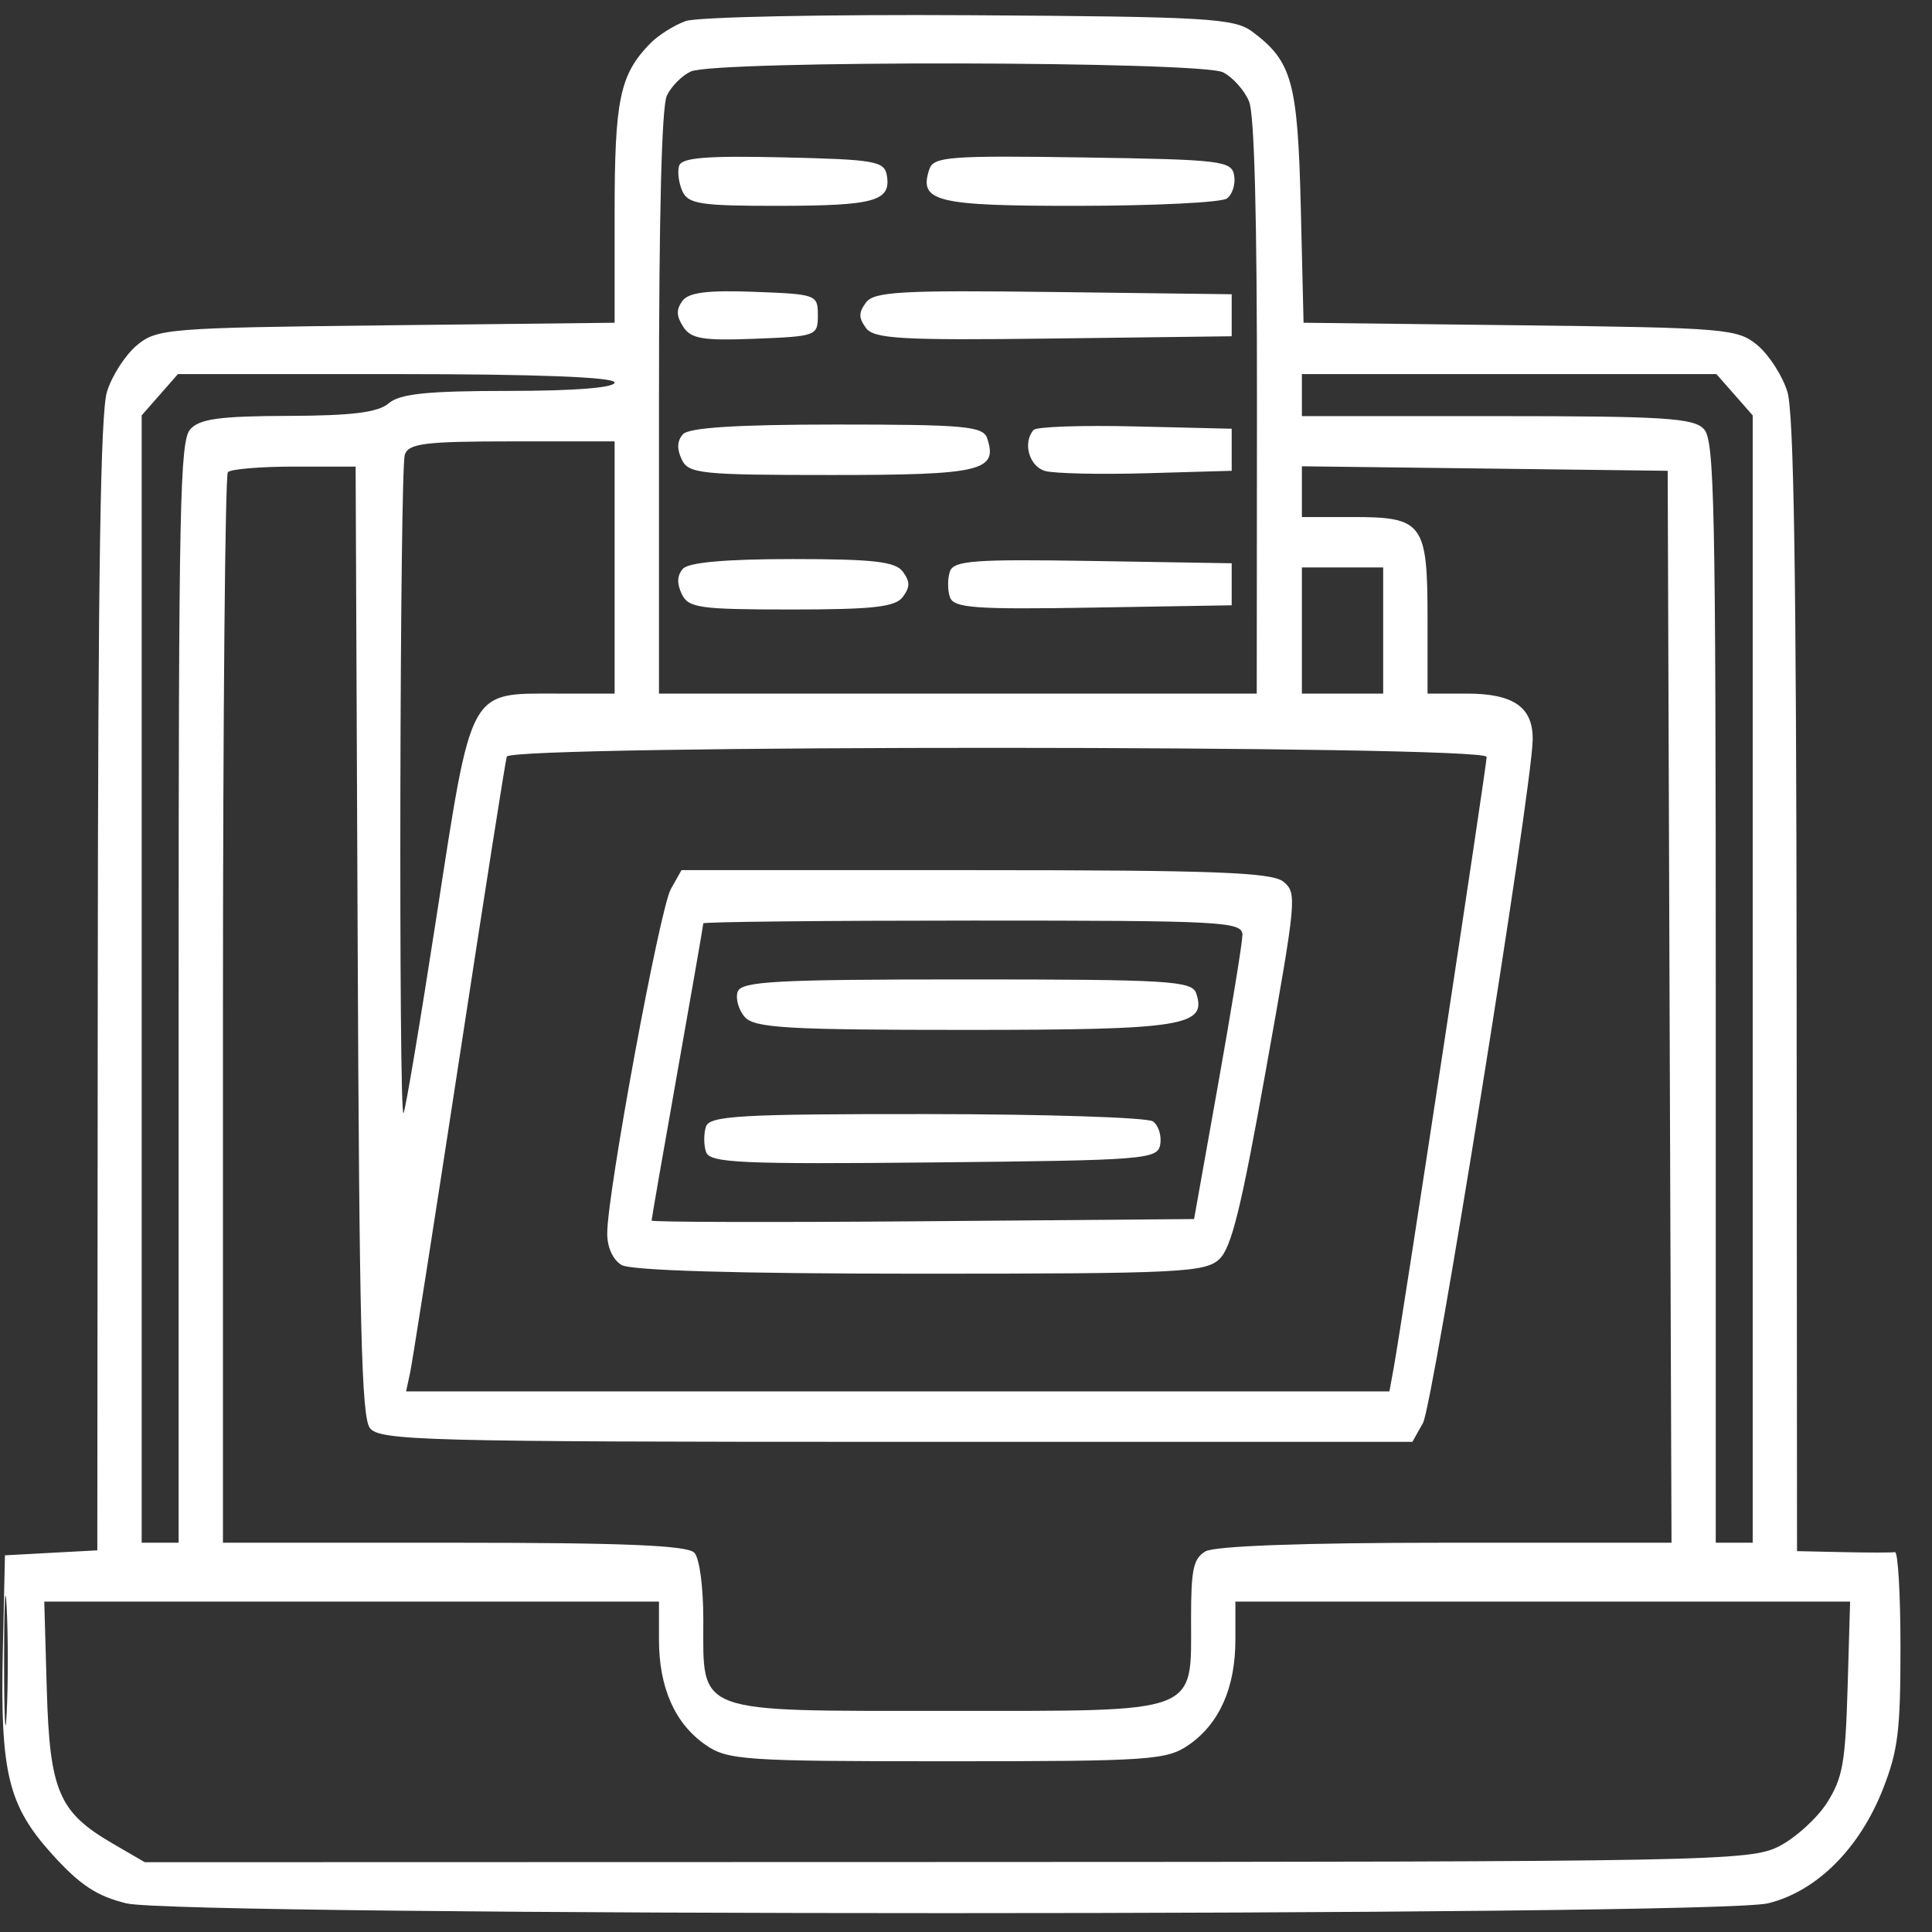 <svg width="57" height="57" viewBox="0 0 57 57" fill="none" xmlns="http://www.w3.org/2000/svg">
<rect x="0" y="0" width="57" height="57" fill="#333333" stroke="none"/>
<path fill-rule="evenodd" clip-rule="evenodd" d="M20.236 0.62C19.893 0.74 19.417 1.04 19.178 1.287C18.286 2.204 18.133 2.938 18.133 6.299V9.522L11.39 9.598C4.942 9.67 4.62 9.696 4.032 10.192C3.693 10.478 3.299 11.092 3.156 11.557C2.965 12.177 2.893 16.825 2.884 29.07L2.871 45.74L1.509 45.813L0.146 45.887L0.084 48.683C0.004 52.316 0.237 53.272 1.558 54.728C2.366 55.618 2.86 55.942 3.729 56.155C5.311 56.54 50.579 56.54 52.16 56.154C53.597 55.804 54.87 54.534 55.56 52.763C55.999 51.639 56.07 51.054 56.07 48.609C56.07 47.044 55.997 45.776 55.907 45.793C55.817 45.809 55.13 45.809 54.381 45.793L53.018 45.763L53.006 29.082C52.997 16.827 52.924 12.177 52.733 11.557C52.59 11.092 52.196 10.478 51.858 10.192C51.272 9.698 50.942 9.67 44.851 9.597L38.459 9.522L38.377 6.108C38.287 2.411 38.121 1.81 36.945 0.933C36.416 0.538 35.604 0.491 28.609 0.449C24.346 0.423 20.578 0.5 20.236 0.62ZM20.382 2.109C20.12 2.229 19.802 2.55 19.674 2.822C19.522 3.143 19.442 6.297 19.442 11.889V20.463H28.26H37.078L37.084 12.028C37.089 6.473 37.01 3.391 36.854 3.001C36.724 2.676 36.379 2.286 36.087 2.135C35.441 1.8 21.108 1.777 20.382 2.109ZM20.036 4.891C19.981 5.066 20.025 5.404 20.133 5.642C20.304 6.02 20.674 6.076 22.992 6.073C25.806 6.069 26.292 5.932 26.165 5.178C26.093 4.753 25.823 4.706 23.111 4.643C20.85 4.591 20.112 4.65 20.036 4.891ZM27.421 4.986C27.095 5.953 27.596 6.077 31.841 6.073C34.075 6.07 36.035 5.973 36.197 5.857C36.358 5.74 36.455 5.435 36.412 5.178C36.338 4.743 36.041 4.708 31.946 4.645C28.039 4.585 27.544 4.623 27.421 4.986ZM20.133 8.878C19.947 9.133 19.953 9.323 20.158 9.642C20.386 9.996 20.738 10.055 22.28 9.994C24.09 9.923 24.129 9.908 24.129 9.301C24.129 8.693 24.092 8.679 22.255 8.61C20.873 8.557 20.315 8.628 20.133 8.878ZM25.549 8.925C25.329 9.227 25.329 9.375 25.549 9.677C25.784 9.998 26.599 10.044 31.081 9.987L36.339 9.921V9.301V8.681L31.081 8.615C26.599 8.558 25.784 8.604 25.549 8.925ZM4.715 11.646L4.18 12.255V28.885V45.515H4.725H5.27V29.286C5.27 14.863 5.308 13.014 5.612 12.667C5.884 12.358 6.484 12.276 8.501 12.27C10.394 12.264 11.156 12.168 11.471 11.897C11.797 11.617 12.608 11.533 15.014 11.533C16.948 11.533 18.133 11.439 18.133 11.285C18.133 11.126 15.841 11.037 11.692 11.037H5.25L4.715 11.646ZM38.41 11.657V12.277H44.172C49.12 12.277 49.983 12.332 50.277 12.667C50.581 13.014 50.62 14.863 50.62 29.286V45.515H51.165H51.71V28.885V12.255L51.175 11.646L50.639 11.037H44.525H38.41V11.657ZM20.149 12.812C19.976 13.008 19.965 13.241 20.113 13.556C20.312 13.977 20.669 14.014 24.546 14.014C28.95 14.014 29.45 13.895 29.124 12.929C29.005 12.575 28.459 12.525 24.695 12.525C21.743 12.525 20.322 12.615 20.149 12.812ZM30.494 12.684C30.166 13.058 30.363 13.762 30.834 13.895C31.104 13.971 32.452 14.001 33.831 13.962L36.339 13.89V13.27V12.649L33.492 12.581C31.927 12.543 30.578 12.589 30.494 12.684ZM11.943 13.414C11.794 13.855 11.757 33.008 11.905 32.84C11.957 32.781 12.396 30.167 12.88 27.032C13.927 20.254 13.815 20.463 16.413 20.463H18.133V16.742V13.022H15.104C12.543 13.022 12.055 13.082 11.943 13.414ZM6.723 13.931C6.643 14.022 6.578 21.166 6.578 29.806V45.515H13.402C18.419 45.515 20.296 45.594 20.488 45.813C20.64 45.986 20.75 46.816 20.75 47.797C20.75 50.593 20.437 50.476 27.945 50.476C35.465 50.476 35.14 50.599 35.14 47.756C35.14 46.302 35.206 45.988 35.561 45.772C35.826 45.611 38.471 45.515 42.649 45.515H49.315L49.258 29.703L49.202 13.89L43.806 13.823L38.41 13.757V14.506V15.254H39.921C41.982 15.254 42.117 15.437 42.117 18.248V20.463H43.274C44.671 20.463 45.244 20.872 45.218 21.852C45.175 23.416 42.276 41.458 41.983 41.981L41.67 42.539H26.44C12.541 42.539 11.184 42.503 10.911 42.129C10.666 41.794 10.601 39.148 10.552 27.742L10.492 13.766H8.68C7.684 13.766 6.803 13.84 6.723 13.931ZM20.149 16.78C19.976 16.977 19.965 17.209 20.113 17.524C20.307 17.936 20.636 17.982 23.347 17.982C25.764 17.982 26.419 17.908 26.637 17.61C26.853 17.314 26.853 17.163 26.637 16.866C26.419 16.569 25.768 16.494 23.383 16.494C21.422 16.494 20.315 16.592 20.149 16.78ZM28.025 16.861C27.955 17.068 27.955 17.408 28.025 17.616C28.134 17.939 28.745 17.984 32.246 17.926L36.339 17.858V17.238V16.618L32.246 16.551C28.745 16.493 28.134 16.538 28.025 16.861ZM38.41 18.602V20.463H39.609H40.808V18.602V16.742H39.609H38.41V18.602ZM14.951 22.323C14.909 22.46 14.278 26.478 13.548 31.253C12.817 36.028 12.166 40.185 12.101 40.492L11.981 41.05H26.486H40.992L41.117 40.368C41.349 39.104 43.861 22.592 43.861 22.331C43.861 21.98 15.057 21.972 14.951 22.323ZM19.792 26.23C19.465 26.811 17.913 35.212 17.915 36.391C17.915 36.802 18.08 37.164 18.337 37.321C18.607 37.485 21.781 37.578 27.143 37.578C34.811 37.578 35.566 37.541 35.978 37.144C36.335 36.8 36.62 35.639 37.354 31.534C38.253 26.505 38.268 26.348 37.867 26.015C37.532 25.736 35.821 25.672 28.78 25.672H20.106L19.792 26.23ZM20.75 27.242C20.75 27.287 20.406 29.259 19.987 31.625C19.567 33.99 19.224 35.964 19.224 36.011C19.224 36.057 22.825 36.066 27.226 36.031L35.229 35.966L35.937 31.997C36.326 29.814 36.65 27.833 36.655 27.594C36.665 27.188 36.145 27.16 28.708 27.16C24.331 27.16 20.75 27.197 20.75 27.242ZM21.763 29.261C21.696 29.462 21.79 29.797 21.974 30.005C22.257 30.328 23.23 30.385 28.464 30.385C34.92 30.385 35.618 30.274 35.291 29.304C35.167 28.938 34.474 28.896 28.52 28.896C22.883 28.896 21.868 28.951 21.763 29.261ZM20.829 33.237C20.76 33.442 20.76 33.778 20.83 33.985C20.94 34.311 21.827 34.352 27.555 34.295C33.814 34.233 34.157 34.206 34.231 33.763C34.275 33.507 34.178 33.201 34.016 33.085C33.855 32.968 30.849 32.871 27.338 32.869C21.863 32.865 20.936 32.918 20.829 33.237ZM0.121 48.988C0.121 50.693 0.156 51.391 0.198 50.538C0.241 49.686 0.241 48.29 0.198 47.438C0.156 46.585 0.121 47.283 0.121 48.988ZM1.38 49.839C1.466 52.836 1.734 53.465 3.312 54.383L4.272 54.941L27.936 54.935C50.543 54.93 51.641 54.909 52.494 54.468C52.986 54.214 53.624 53.631 53.912 53.172C54.366 52.446 54.445 52.002 54.51 49.794L54.584 47.252H45.516H36.448V48.38C36.448 49.791 35.977 50.852 35.074 51.478C34.424 51.93 33.94 51.963 27.945 51.963C21.949 51.963 21.465 51.93 20.815 51.478C19.912 50.852 19.442 49.791 19.442 48.38V47.252H10.374H1.306L1.38 49.839Z" fill="white"/>
</svg>
